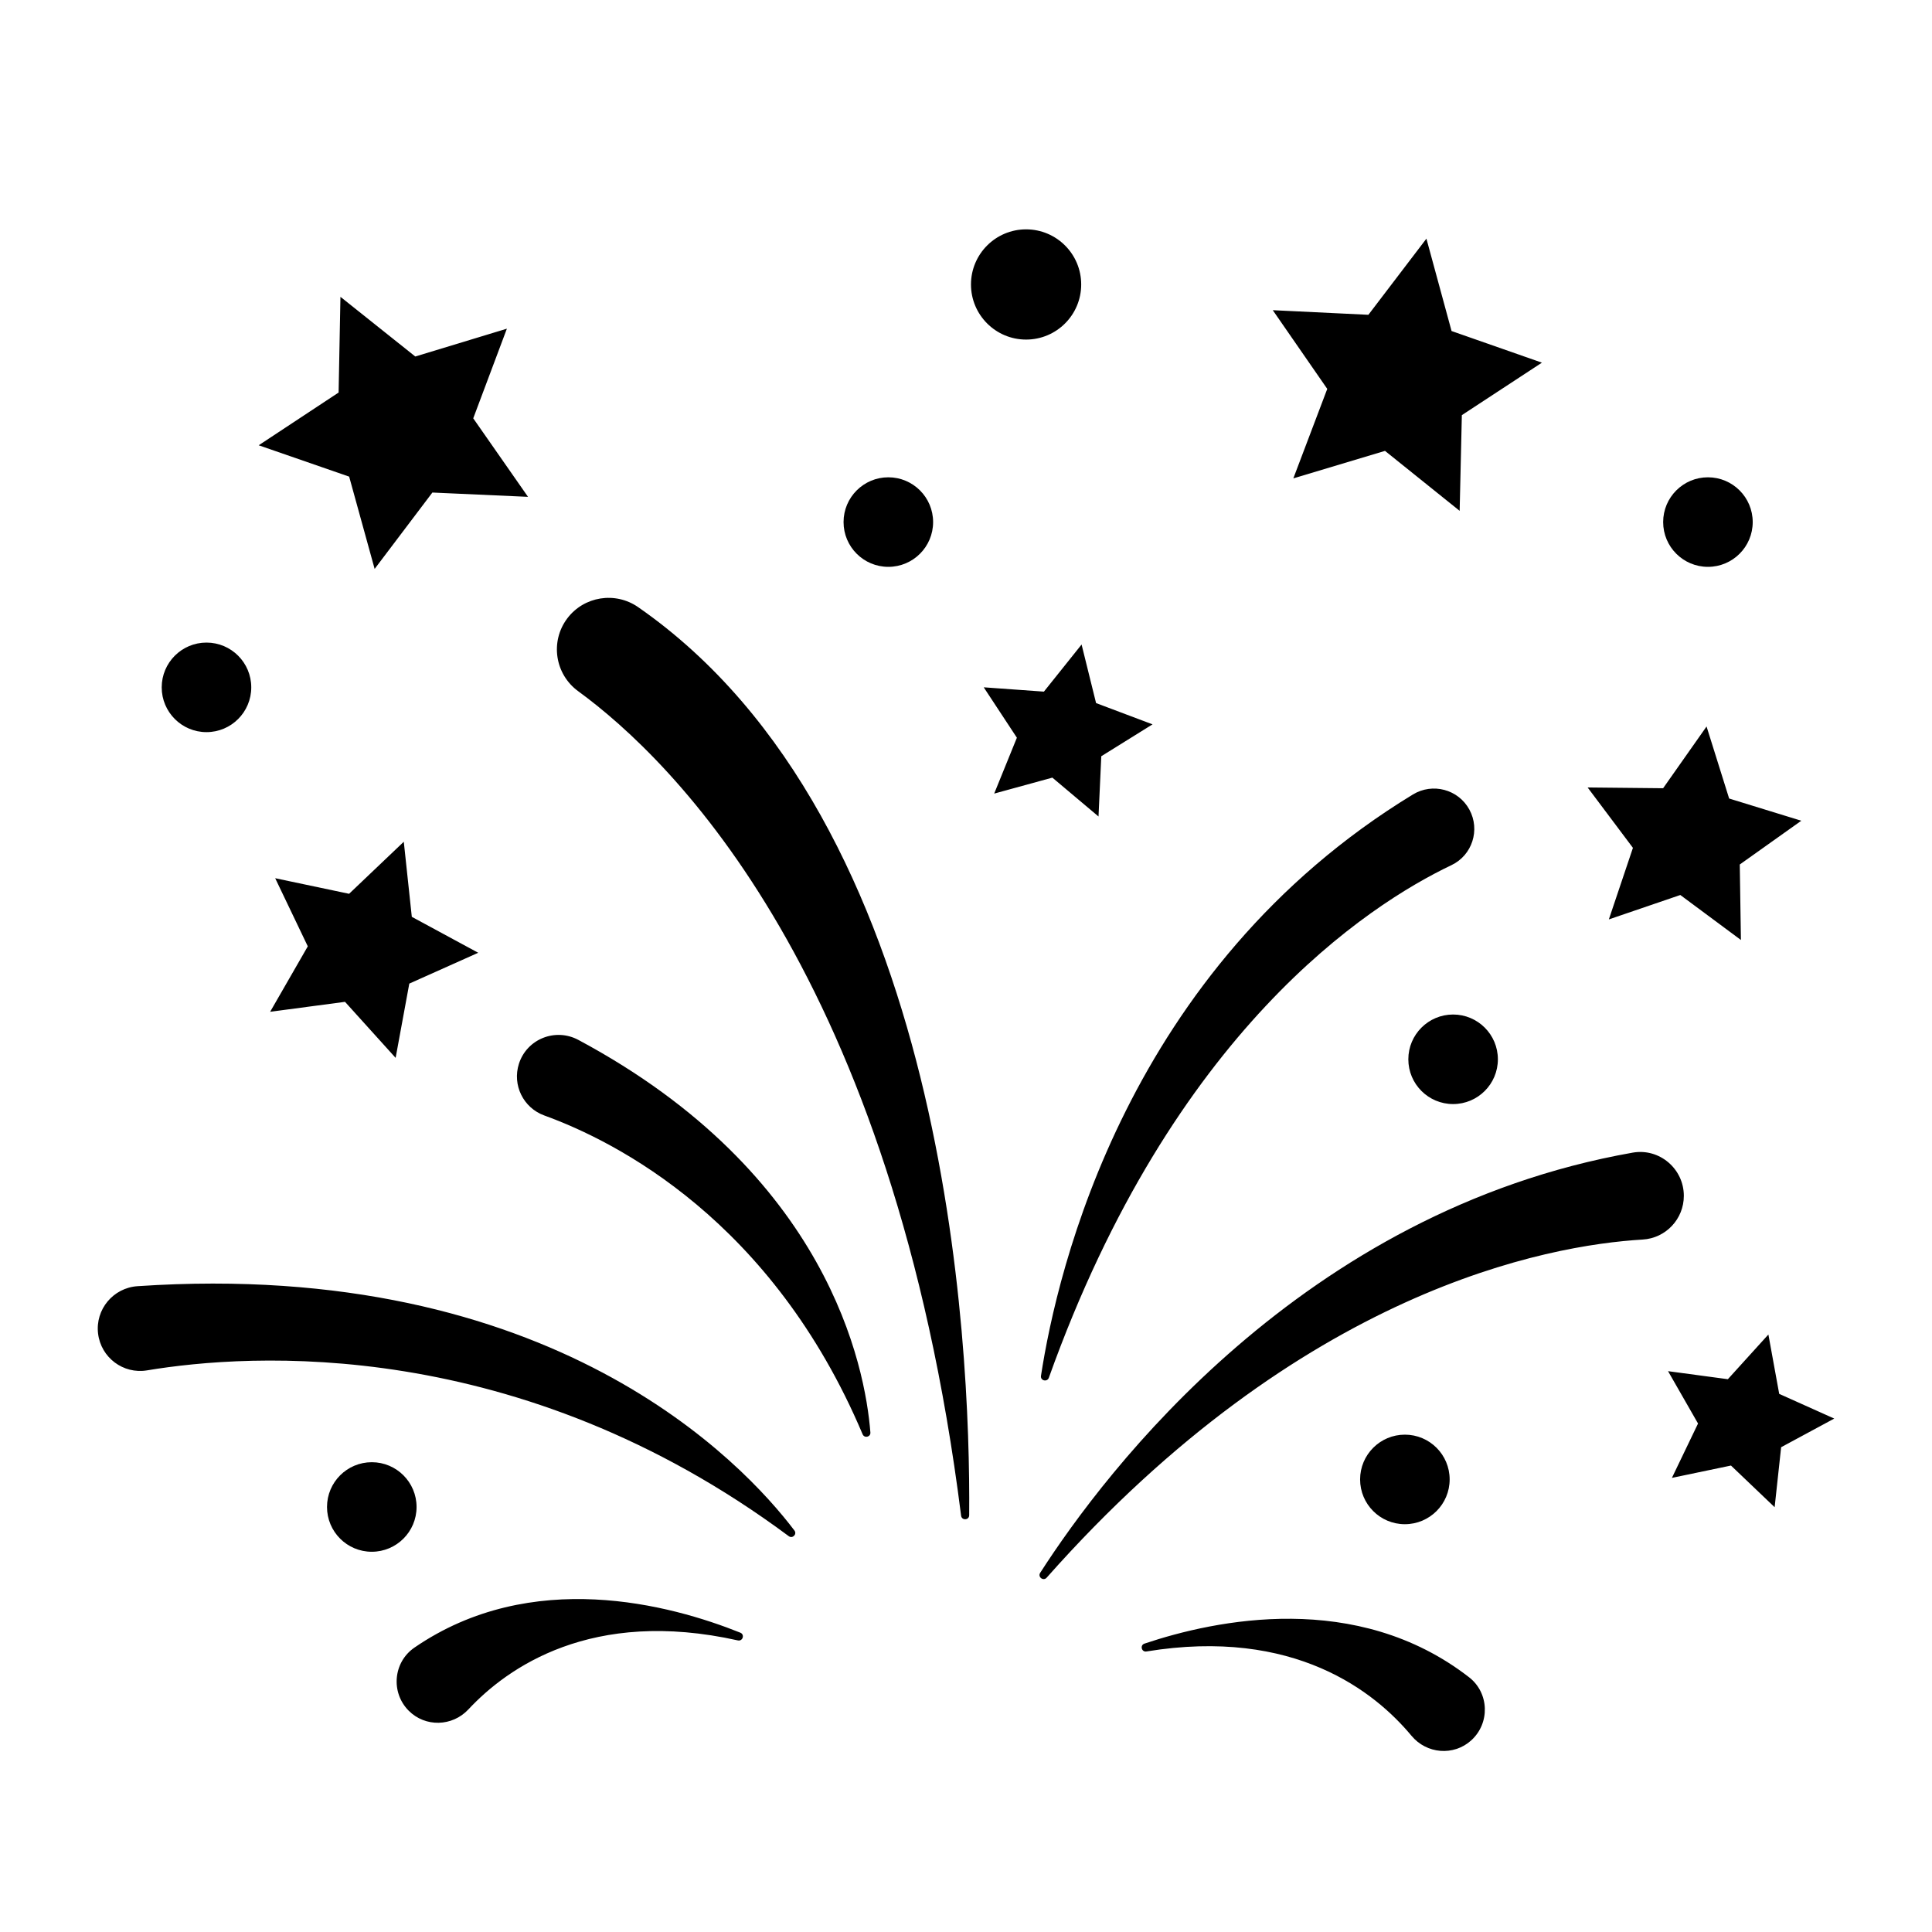 <svg xmlns="http://www.w3.org/2000/svg" viewBox="0 0 80 80">
<path d="M60.828 69.449c-4.651-3.604-10.483-2.383-13.439-1.39-.195.066-.121.358.082.325 6.129-1.005 9.469 1.678 10.976 3.491.625.752 1.743.847 2.47.193C61.706 71.356 61.668 70.099 60.828 69.449zM30.656 67.606c-2.894-1.161-8.647-2.713-13.497.619-.875.601-.986 1.854-.239 2.608.688.695 1.809.664 2.476-.051 1.608-1.724 5.097-4.21 11.158-2.856C30.756 67.97 30.847 67.683 30.656 67.606zM69.724 49.517c0-1.122-1.012-1.984-2.117-1.789-13.695 2.417-21.83 13.19-24.535 17.399-.112.174.131.356.268.201 10.575-11.932 20.75-13.767 24.68-14.001C68.978 51.27 69.724 50.477 69.724 49.517zM60.843 33.522 60.843 33.522c-.457-.838-1.523-1.121-2.338-.624C46.68 40.099 43.776 52.582 43.105 56.97c-.031.202.257.27.326.078 5.136-14.36 13.228-19.583 16.67-21.224C60.964 35.413 61.3 34.361 60.843 33.522zM26.424 25.14c-.947-.657-2.245-.452-2.937.47-.716.955-.51 2.307.454 3.011 3.938 2.875 13.04 11.792 15.856 34.14.026.208.333.192.335-.018C40.189 55.574 39.247 34.043 26.424 25.14zM23.948 43.06c-.952-.509-2.133-.039-2.461.99-.281.881.183 1.825 1.053 2.14 2.976 1.079 9.438 4.35 13.179 13.2.074.175.337.115.322-.075C35.826 56.594 34.297 48.598 23.948 43.06zM5.694 53.258c-1.006.068-1.753.962-1.633 1.963.119.993 1.041 1.687 2.028 1.523 4.243-.707 15.359-1.467 26.571 6.865.157.116.353-.079.235-.235C30.771 60.572 22.876 52.102 5.694 53.258zM66.619 38.071 69.578 37.06 72.088 38.923 72.04 35.797 74.588 33.985 71.6 33.065 70.665 30.082 68.866 32.639 65.74 32.607 67.616 35.108zM14.286 41.484 16.382 43.804 16.948 40.729 19.802 39.452 17.052 37.964 16.72 34.855 14.455 37.01 11.395 36.365 12.745 39.186 11.186 41.896zM43.576 32.2 45.487 33.809 45.602 31.314 47.724 29.994 45.386 29.113 44.786 26.688 43.226 28.639 40.734 28.46 42.107 30.547 41.167 32.861zM73.673 57.717 73.225 55.259 71.547 57.11 69.07 56.777 70.312 58.945 69.23 61.196 71.676 60.685 73.484 62.41 73.753 59.926 75.952 58.74zM53.554 19.809 57.35 18.67 60.441 21.153 60.532 17.19 63.847 15.017 60.106 13.707 59.065 9.882 56.662 13.035 52.703 12.844 54.959 16.103zM15.513 23.557 17.904 20.395 21.864 20.573 19.596 17.322 20.989 13.61 17.196 14.762 14.097 12.291 14.021 16.254 10.712 18.438 14.458 19.736zM36.784 19.764c-1.024 0-1.854.83-1.854 1.854 0 1.024.83 1.854 1.854 1.854 1.024 0 1.854-.83 1.854-1.854 0-1.024-.83-1.854-1.854-1.854ZM60.027 61.26c0-1.024-.83-1.854-1.854-1.854-1.024 0-1.854.83-1.854 1.854 0 1.024.829 1.854 1.854 1.854C59.197 63.113 60.027 62.283 60.027 61.26zM17.249 62.401c0-1.024-.83-1.854-1.854-1.854-1.024 0-1.854.83-1.854 1.854 0 1.024.83 1.854 1.854 1.854C16.419 64.254 17.249 63.424 17.249 62.401zM60.17 42.009c-1.024 0-1.854.83-1.854 1.854 0 1.024.83 1.854 1.854 1.854 1.024 0 1.854-.83 1.854-1.854 0-1.024-.83-1.854-1.854-1.854ZM42.488 9.497c-1.26 0-2.282 1.022-2.282 2.282 0 1.26 1.022 2.282 2.282 2.282 1.26 0 2.282-1.022 2.282-2.282 0-1.26-1.022-2.282-2.282-2.282ZM70.722 19.764c-1.024 0-1.854.83-1.854 1.854 0 1.024.83 1.854 1.854 1.854 1.024 0 1.854-.83 1.854-1.854 0-1.024-.83-1.854-1.854-1.854ZM8.55 30.316c1.024 0 1.854-.83 1.854-1.854 0-1.024-.83-1.854-1.854-1.854-1.024 0-1.854.83-1.854 1.854C6.696 29.486 7.526 30.316 8.55 30.316z"/>
</svg>